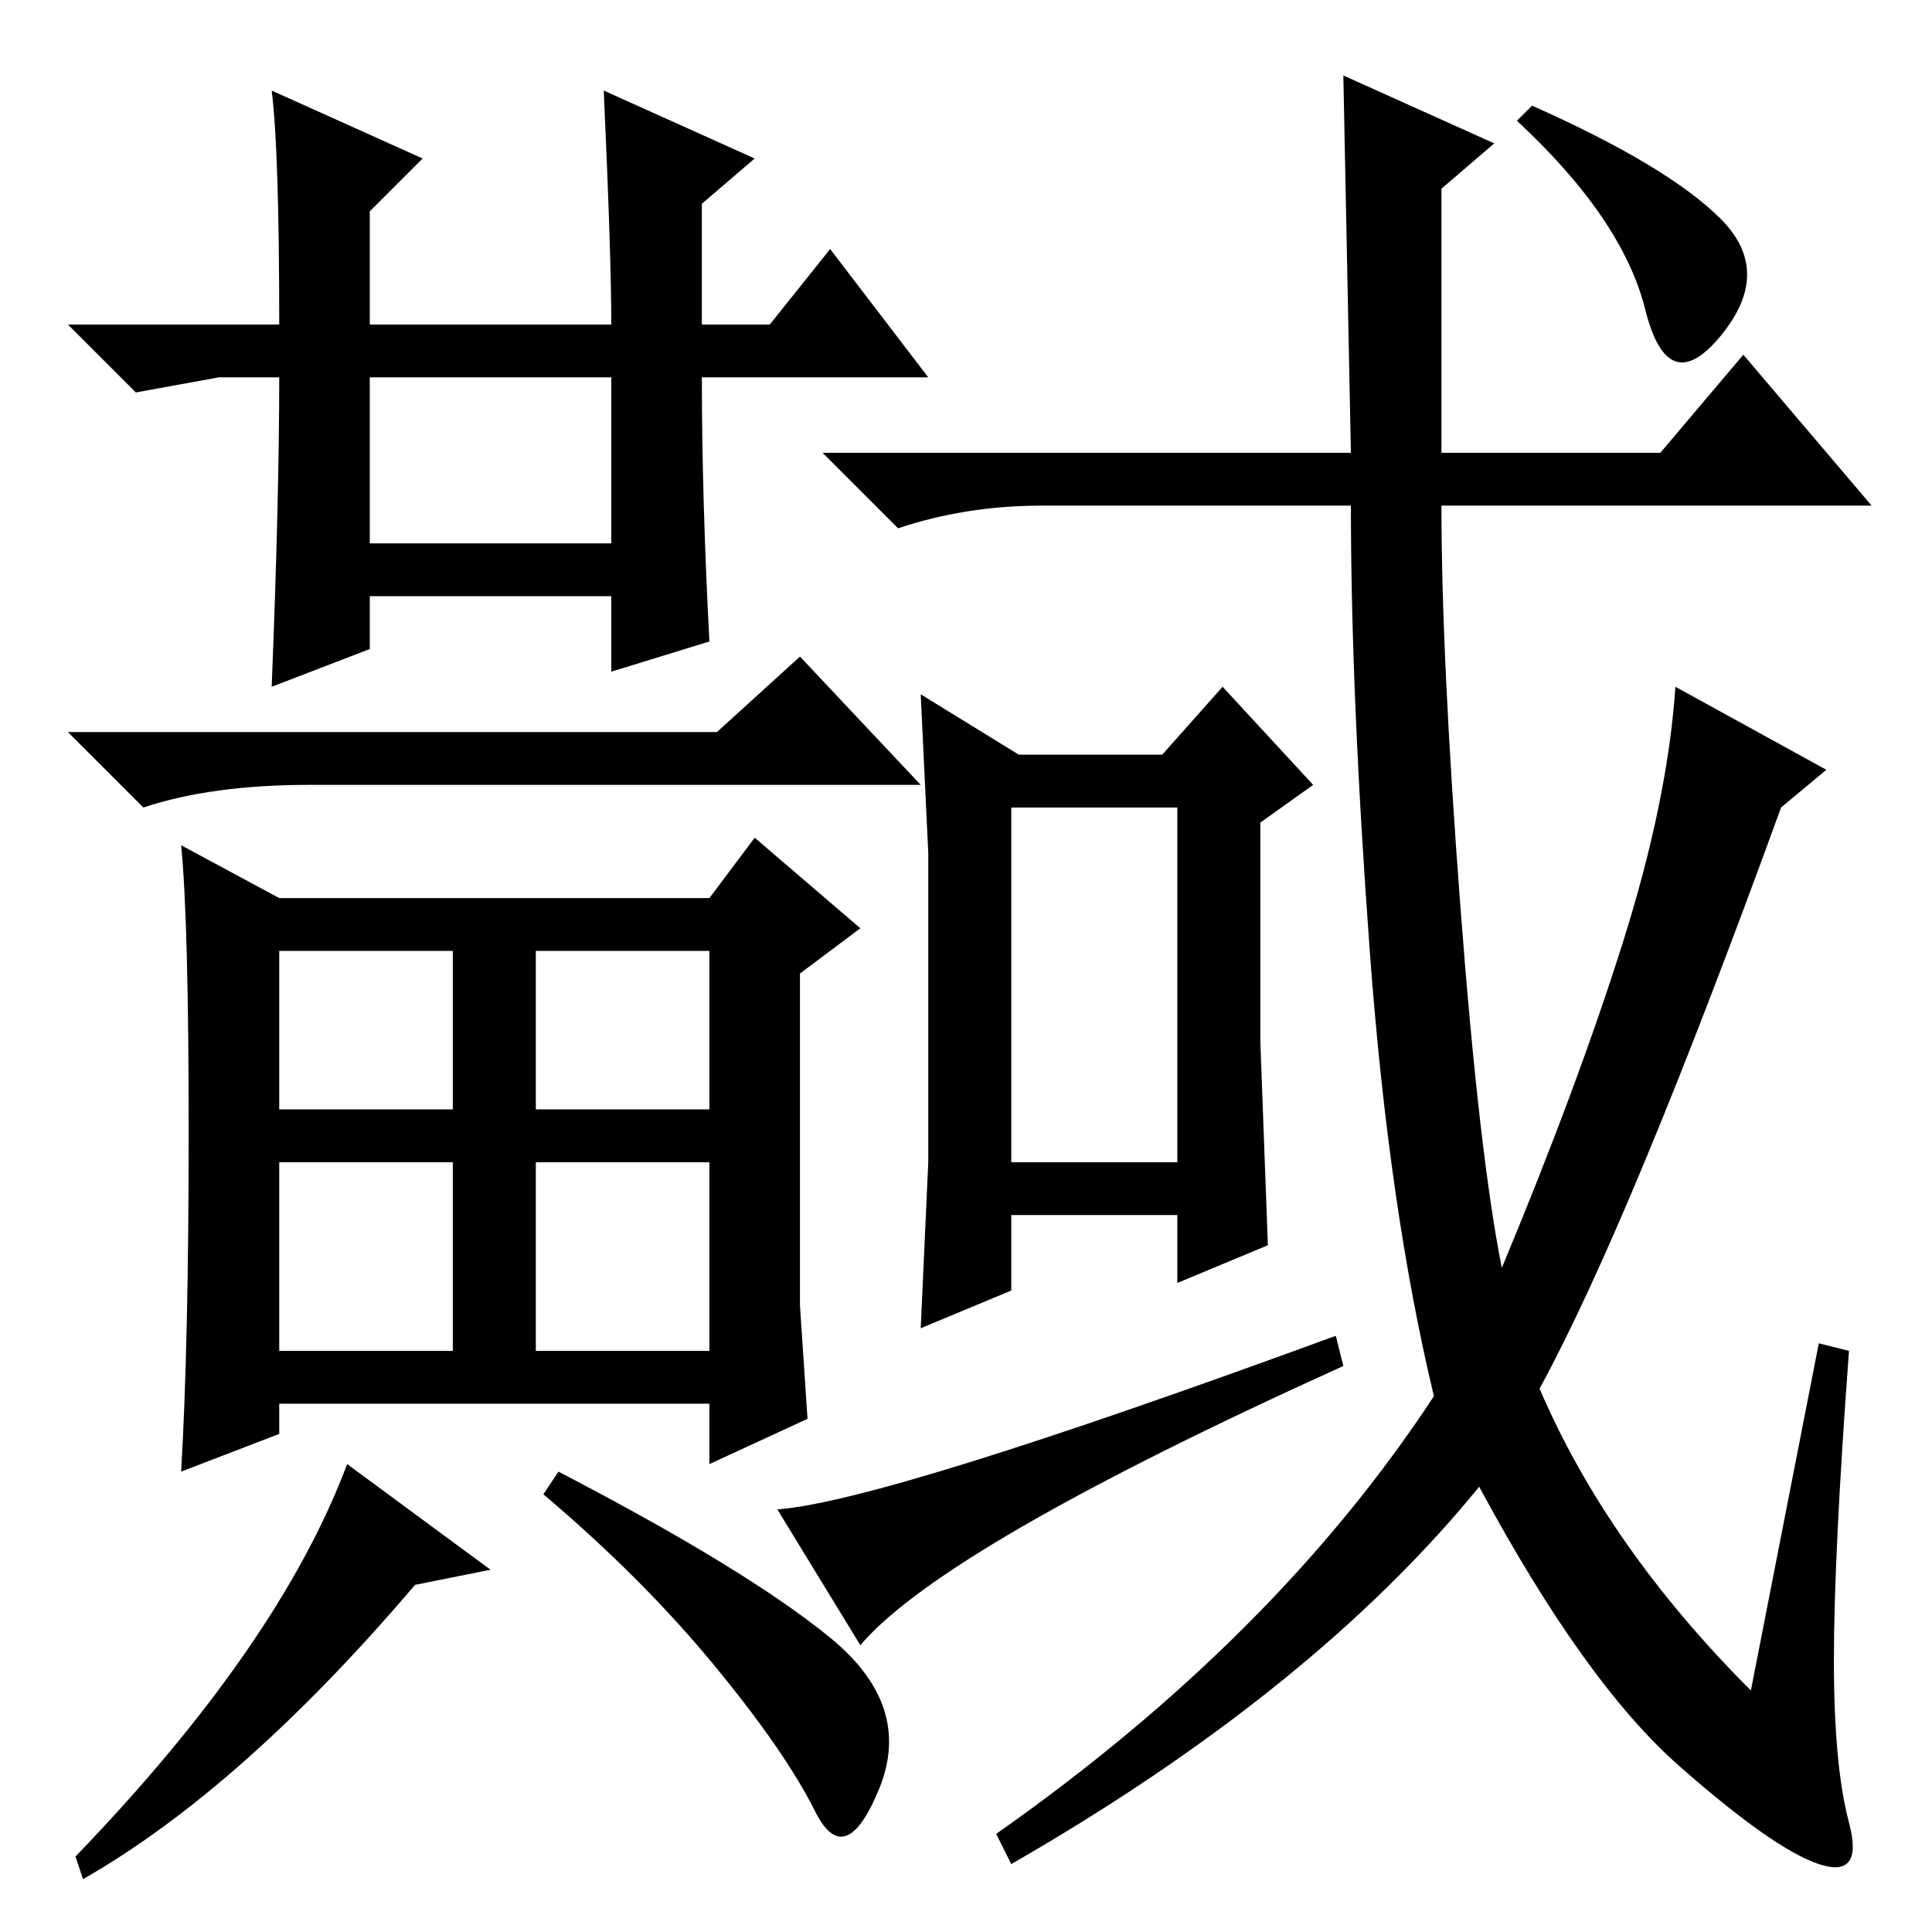 <?xml version="1.0" standalone="no"?>
<!DOCTYPE svg PUBLIC "-//W3C//DTD SVG 1.1//EN" "http://www.w3.org/Graphics/SVG/1.1/DTD/svg11.dtd" >
<svg xmlns="http://www.w3.org/2000/svg" xmlns:xlink="http://www.w3.org/1999/xlink" version="1.1" viewBox="0 -36 256 256">
  <g transform="matrix(1 0 0 -1 0 220)">
   <path fill="currentColor"
d="M123 102v21v20l-1 21l13 -8h19l8 9l12 -13l-7 -5v-29l1 -27l-12 -5v9h-22v-10l-12 -5zM134 102h22v47h-22v-47zM114 38l-11 18q14 1 74 23l1 -4q-53 -24 -64 -37zM179 196l-1 50l20 -9l-7 -6v-35h29l11 13l17 -20h-57q0 -20 2.5 -53t5.5 -48q10 24 16 43t7 34l20 -11
l-6 -5q-20 -55 -32 -77q9 -21 28 -40l9 46l4 -1q-2 -27 -2 -41t2 -21.5t-4 -5.5t-18.5 13t-26.5 37q-22 -27 -62 -50l-2 4q37 26 58 58q-6 25 -8.5 59t-2.5 59h-41q-10 0 -19 -3l-10 10h70zM203 242q18 -8 25 -15t0 -15.5t-10 3.5t-17 25zM49 184h32v22h-32v-22zM36 244
l20 -9l-7 -7v-15h32q0 9 -1 31l20 -9l-7 -6v-16h9l8 10l13 -17h-30q0 -16 1 -35l-13 -4v10h-32v-7l-13 -5q1 25 1 41h-8l-11 -2l-9 9h28q0 23 -1 31zM37 109h23v21h-23v-21zM71 109h23v21h-23v-21zM71 77h23v25h-23v-25zM37 77h23v25h-23v-25zM94 137l6 8l14 -12l-8 -6v-44
l1 -15l-13 -6v8h-57v-4l-13 -5q1 17 1 45t-1 38l13 -7h24h33zM41 152q-13 0 -22 -3l-10 10h86l11 10l16 -17h-81zM65 48l-10 -2q-23 -27 -44 -39l-1 3q27 28 36 52zM110 39q11 -9 6.5 -20t-8.5 -3t-13.5 19.5t-22.5 22.5l2 3q25 -13 36 -22z" />
  </g>

</svg>
